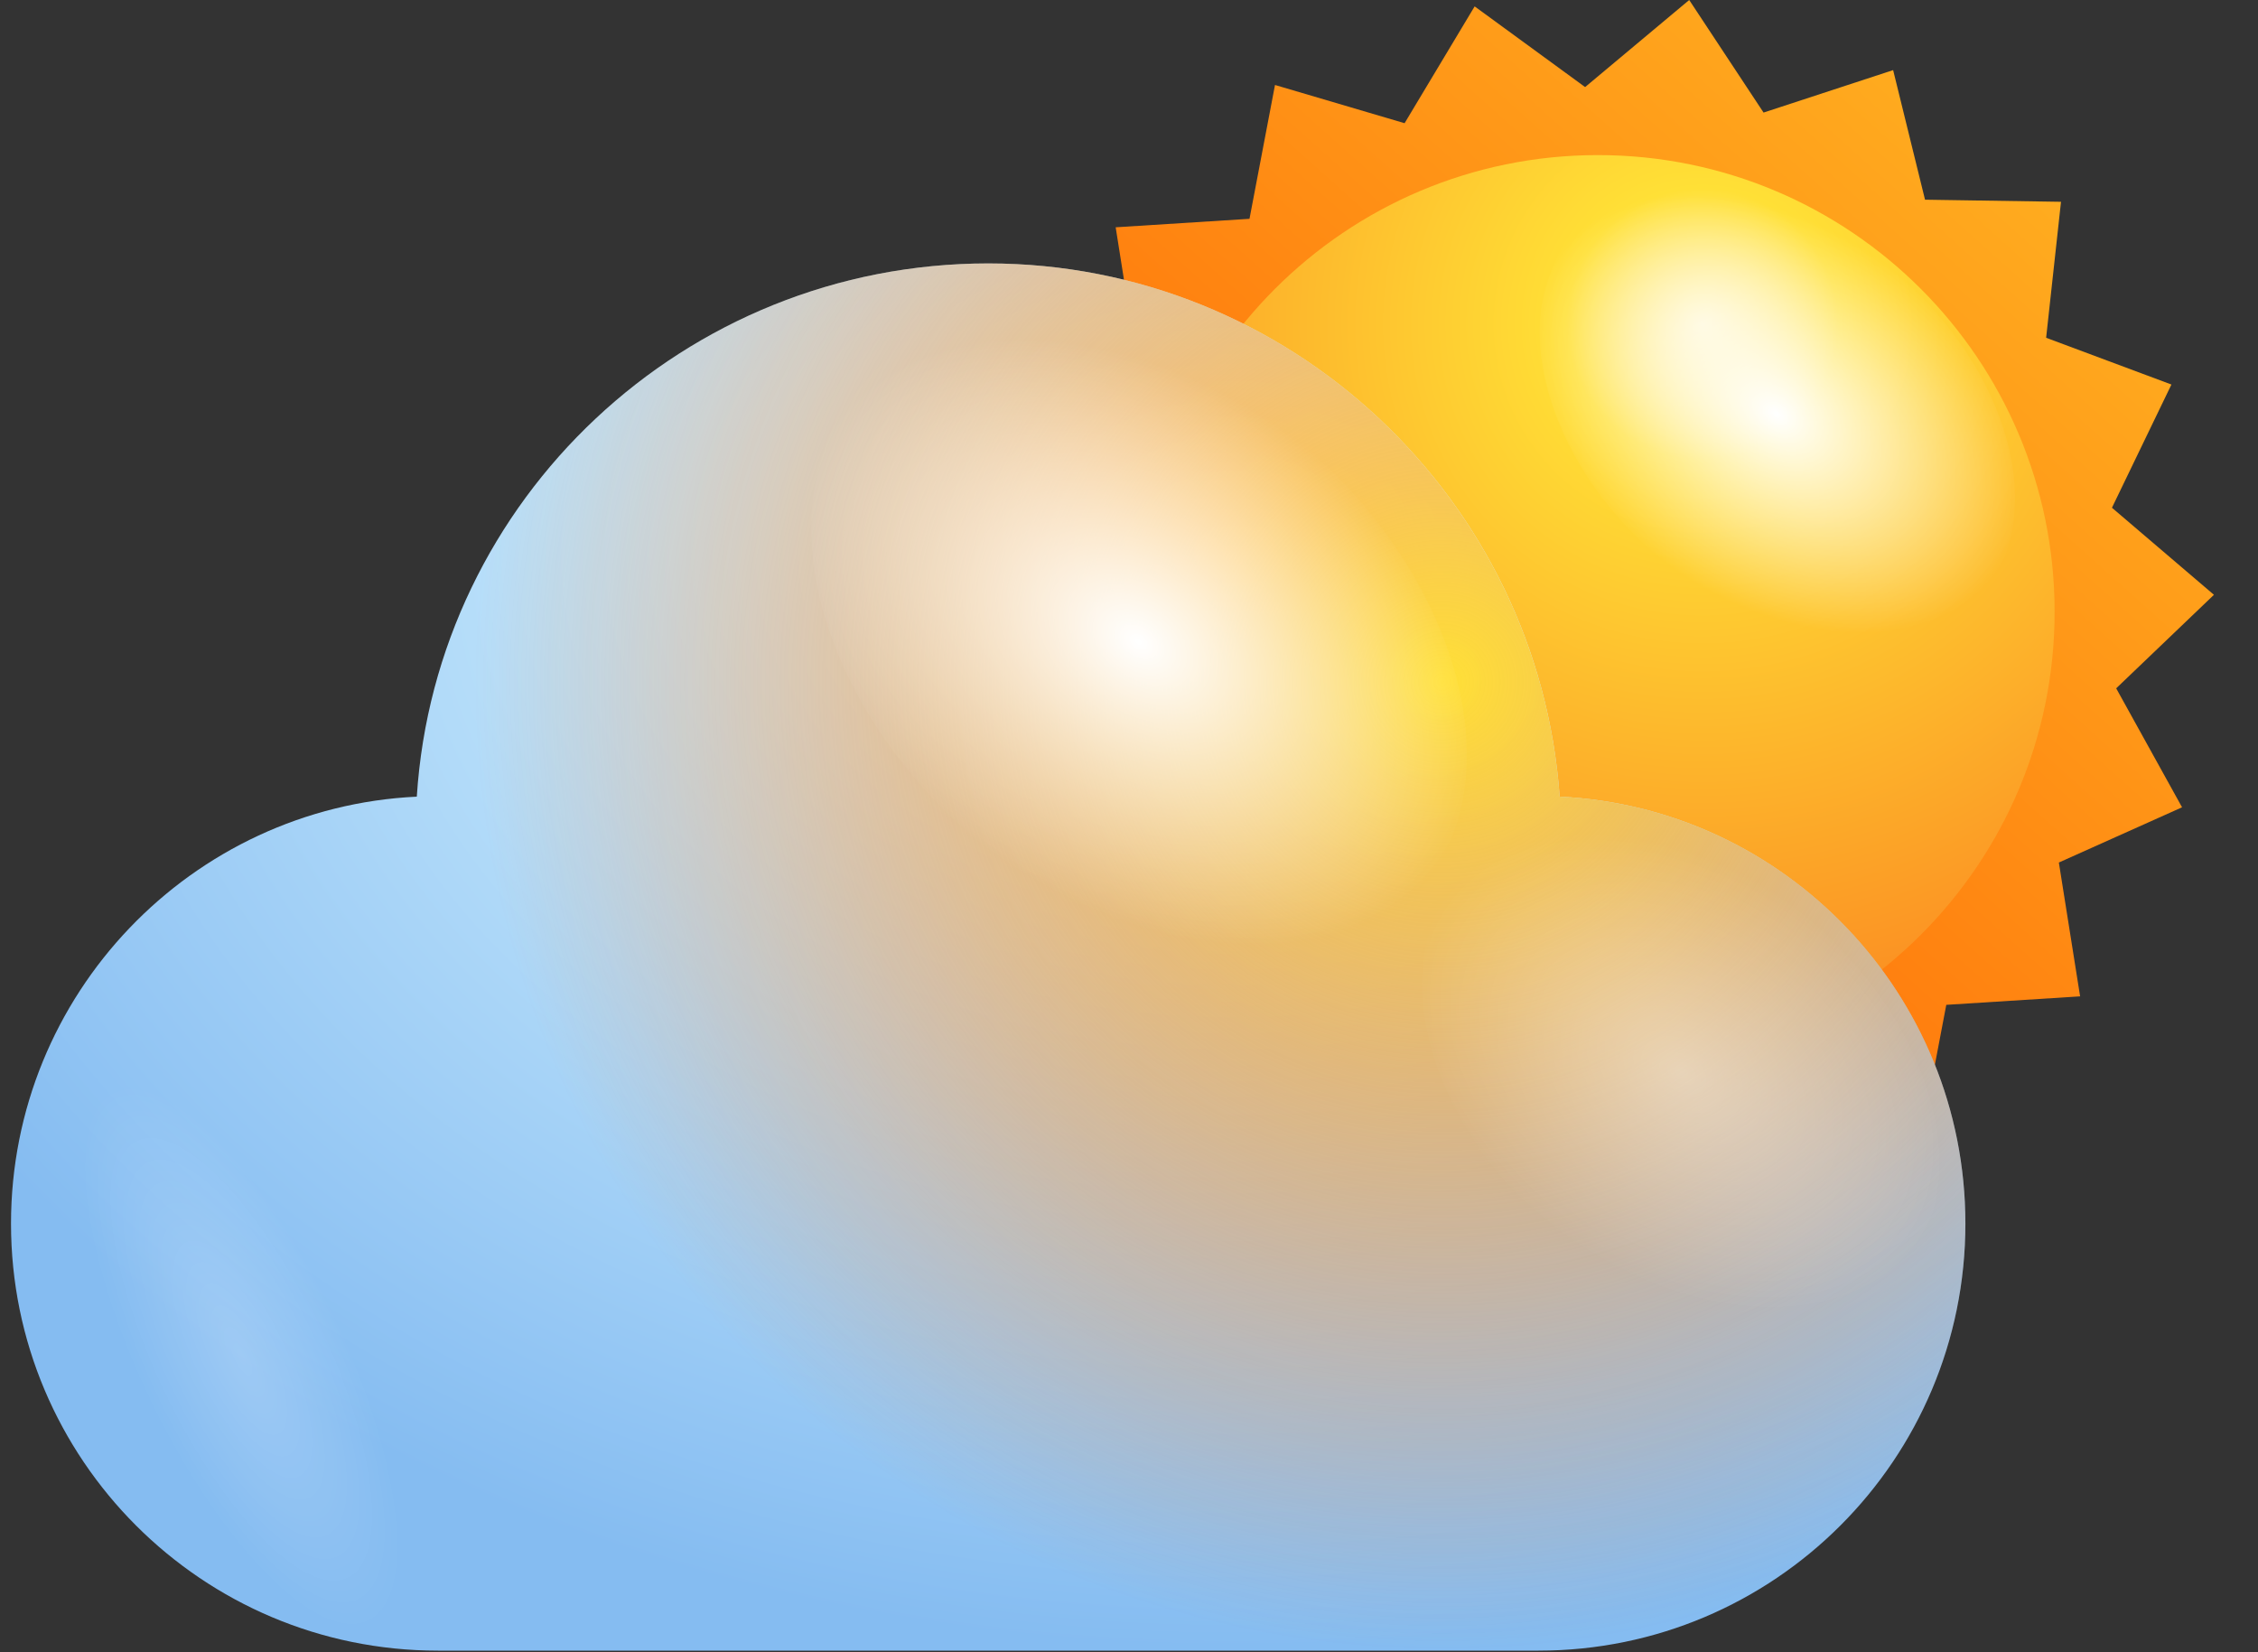 <svg width="41" height="30" viewBox="0 0 41 30" fill="none" xmlns="http://www.w3.org/2000/svg">
<rect x="0" y="0" width="41" height="30" fill="#333333" stroke="none"/>
<path d="M37.77 18.091L35.34 18.245L34.877 20.675L32.485 19.981L31.251 22.102L29.245 20.637L27.355 22.179L25.966 20.135L23.652 20.945L23.073 18.554L20.605 18.515L20.875 16.085L18.599 15.198L19.679 12.999L17.789 11.379L19.602 9.682L18.368 7.522L20.643 6.557L20.258 4.127L22.688 3.973L23.151 1.543L25.504 2.237L26.776 0.116L28.782 1.581L30.672 0L32.022 2.044L34.375 1.273L34.954 3.626L37.423 3.664L37.153 6.133L39.428 6.982L38.348 9.219L40.2 10.8L38.425 12.498L39.621 14.658L37.384 15.661L37.77 18.091Z" fill="url(#paint0_linear_8006_902)"/>
<path d="M29.014 19.402C33.594 19.402 37.307 15.689 37.307 11.109C37.307 6.529 33.594 2.816 29.014 2.816C24.434 2.816 20.721 6.529 20.721 11.109C20.721 15.689 24.434 19.402 29.014 19.402Z" fill="url(#paint1_radial_8006_902)"/>
<path d="M30.287 10.26C28.165 8.563 27.355 5.94 28.435 4.436C29.515 2.932 32.138 3.086 34.26 4.822C36.381 6.519 37.191 9.142 36.111 10.646C34.993 12.112 32.37 11.958 30.287 10.26Z" fill="url(#paint2_radial_8006_902)"/>
<path opacity="0.4" d="M21.685 12.922C21.955 11.996 23.382 12.382 24.848 13.77C26.314 15.159 27.278 17.011 27.008 17.936C26.738 18.862 25.311 18.476 23.845 17.088C22.379 15.738 21.415 13.848 21.685 12.922Z" fill="url(#paint3_radial_8006_902)"/>
<path d="M28.32 14.465C27.934 9.065 23.421 4.783 17.944 4.783C12.428 4.783 7.915 9.065 7.568 14.465C3.479 14.658 0.2 18.052 0.2 22.218C0.2 26.5 3.672 29.971 7.953 29.971H27.934C32.216 29.971 35.687 26.5 35.687 22.218C35.687 18.052 32.408 14.658 28.32 14.465Z" fill="url(#paint4_radial_8006_902)"/>
<path d="M28.32 14.465C27.934 9.065 23.421 4.783 17.944 4.783C12.428 4.783 7.915 9.065 7.568 14.465C3.479 14.658 0.2 18.052 0.2 22.218C0.2 26.5 3.672 29.971 7.953 29.971H27.934C32.216 29.971 35.687 26.5 35.687 22.218C35.687 18.052 32.408 14.658 28.32 14.465Z" fill="url(#paint5_radial_8006_902)"/>
<path d="M17.944 15.429C15.012 13.076 13.894 9.45 15.398 7.367C16.902 5.284 20.528 5.516 23.421 7.869C26.353 10.222 27.471 13.848 25.967 15.931C24.463 18.014 20.837 17.782 17.944 15.429Z" fill="url(#paint6_radial_8006_902)"/>
<path opacity="0.4" d="M28.359 22.45C26.044 20.598 25.157 17.744 26.353 16.124C27.549 14.504 30.364 14.658 32.679 16.548C34.993 18.399 35.88 21.254 34.684 22.874C33.489 24.494 30.673 24.301 28.359 22.45Z" fill="url(#paint7_radial_8006_902)"/>
<path opacity="0.2" d="M5.716 22.681C4.019 20.019 2.052 18.747 1.319 19.826C0.586 20.907 1.357 23.915 3.055 26.538C4.752 29.2 6.719 30.473 7.452 29.393C8.185 28.351 7.413 25.343 5.716 22.681Z" fill="url(#paint8_radial_8006_902)"/>
<defs>
<linearGradient id="paint0_linear_8006_902" x1="39.225" y1="-0.314" x2="19.534" y2="21.69" gradientUnits="userSpaceOnUse">
<stop stop-color="#FFBA24"/>
<stop offset="1" stop-color="#FF5500"/>
</linearGradient>
<radialGradient id="paint1_radial_8006_902" cx="0" cy="0" r="1" gradientUnits="userSpaceOnUse" gradientTransform="translate(30.908 5.898) rotate(180) scale(15.753 15.753)">
<stop stop-color="#FFF4C3"/>
<stop offset="0.156" stop-color="#FFE036"/>
<stop offset="1" stop-color="#FA761C"/>
</radialGradient>
<radialGradient id="paint2_radial_8006_902" cx="0" cy="0" r="1" gradientUnits="userSpaceOnUse" gradientTransform="translate(32.259 7.519) rotate(126.034) scale(3.373 4.921)">
<stop stop-color="white"/>
<stop offset="1" stop-color="white" stop-opacity="0"/>
</radialGradient>
<radialGradient id="paint3_radial_8006_902" cx="0" cy="0" r="1" gradientUnits="userSpaceOnUse" gradientTransform="translate(24.349 15.447) rotate(-136.79) scale(3.668 1.558)">
<stop stop-color="white"/>
<stop offset="1" stop-color="white" stop-opacity="0"/>
</radialGradient>
<radialGradient id="paint4_radial_8006_902" cx="0" cy="0" r="1" gradientUnits="userSpaceOnUse" gradientTransform="translate(22.41 10.075) rotate(180) scale(27.1 19.797)">
<stop stop-color="white"/>
<stop offset="0.198" stop-color="#D5F3FF"/>
<stop offset="1" stop-color="#85BCF1"/>
</radialGradient>
<radialGradient id="paint5_radial_8006_902" cx="0" cy="0" r="1" gradientUnits="userSpaceOnUse" gradientTransform="translate(26.25 12.347) scale(23.038 23.038)">
<stop stop-color="#FFE036"/>
<stop offset="0.005" stop-color="#FFDF36" stop-opacity="0.993"/>
<stop offset="0.162" stop-color="#FDB92C" stop-opacity="0.789"/>
<stop offset="0.319" stop-color="#FC9C25" stop-opacity="0.585"/>
<stop offset="0.473" stop-color="#FB8720" stop-opacity="0.384"/>
<stop offset="0.625" stop-color="#FA7A1D" stop-opacity="0.188"/>
<stop offset="0.769" stop-color="#FA761C" stop-opacity="0"/>
</radialGradient>
<radialGradient id="paint6_radial_8006_902" cx="0" cy="0" r="1" gradientUnits="userSpaceOnUse" gradientTransform="translate(20.674 11.654) rotate(126.034) scale(4.664 6.804)">
<stop stop-color="white"/>
<stop offset="1" stop-color="white" stop-opacity="0"/>
</radialGradient>
<radialGradient id="paint7_radial_8006_902" cx="0" cy="0" r="1" gradientUnits="userSpaceOnUse" gradientTransform="translate(30.533 19.469) rotate(126.034) scale(3.666 5.347)">
<stop stop-color="white"/>
<stop offset="1" stop-color="white" stop-opacity="0"/>
</radialGradient>
<radialGradient id="paint8_radial_8006_902" cx="0" cy="0" r="1" gradientUnits="userSpaceOnUse" gradientTransform="translate(4.381 24.633) rotate(-25.709) scale(1.879 5.47)">
<stop stop-color="white"/>
<stop offset="1" stop-color="white" stop-opacity="0"/>
</radialGradient>
</defs>
</svg>
